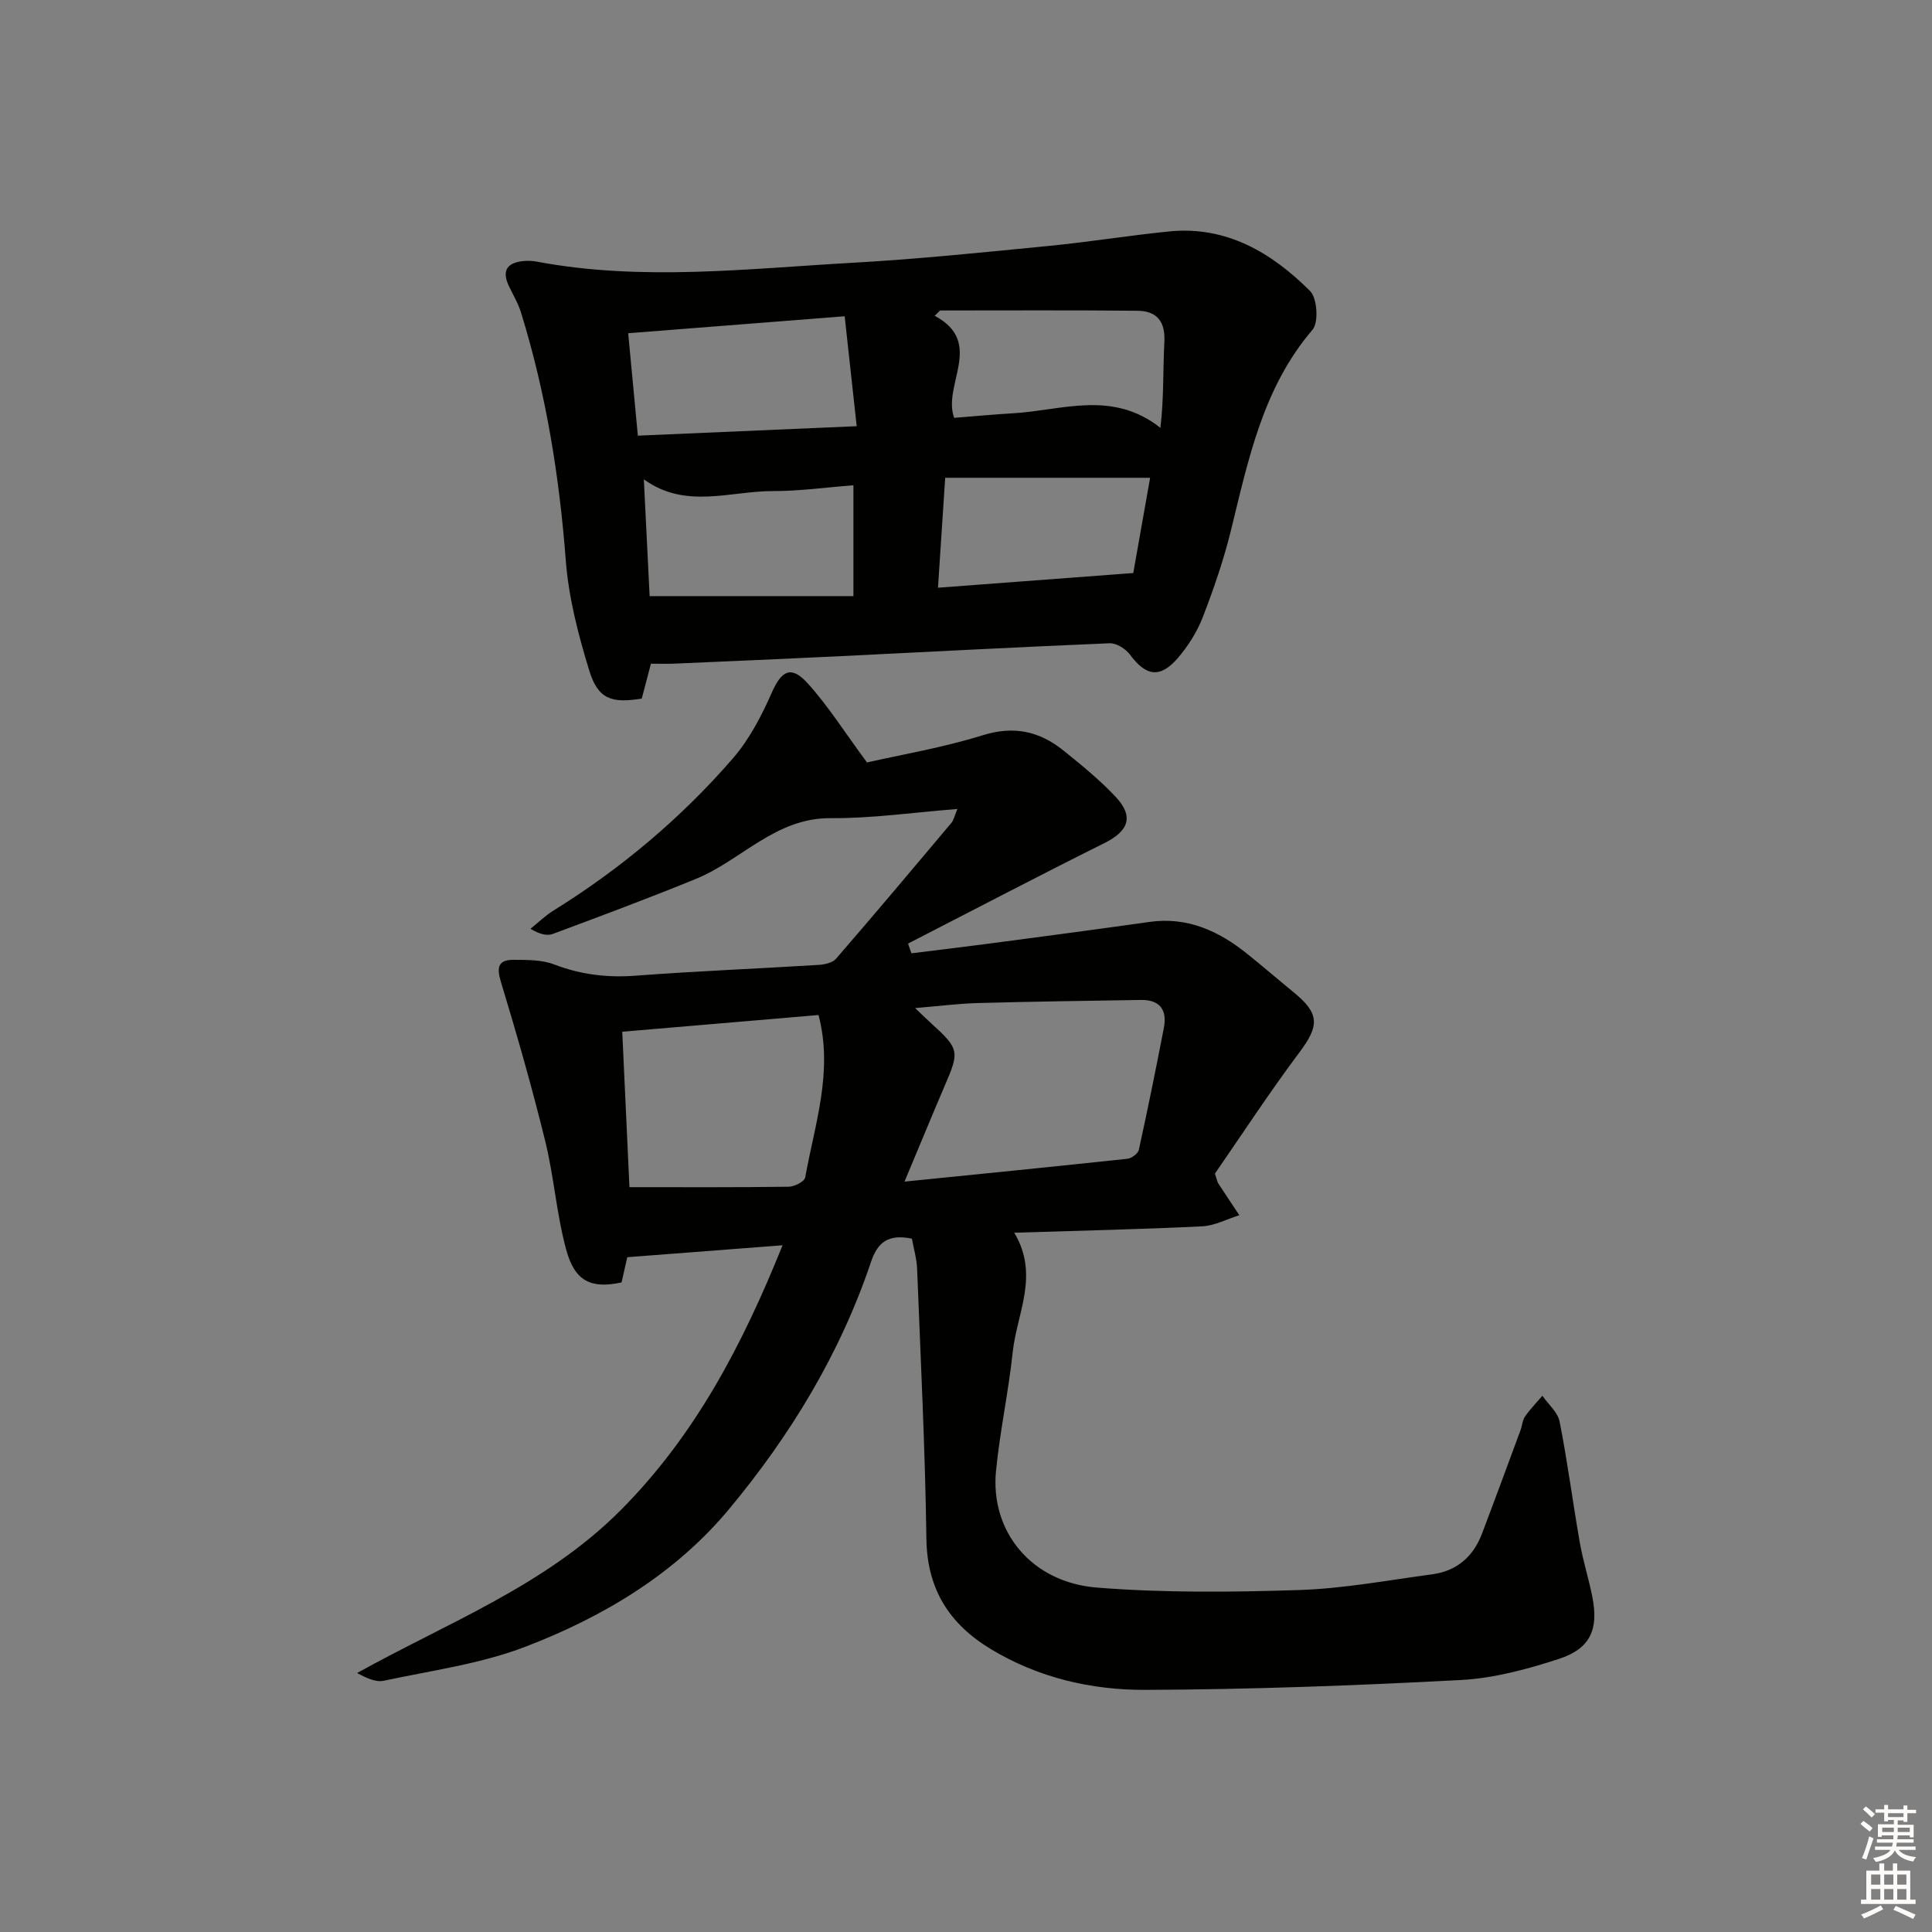 <svg enable-background="new 0 0 400 400" viewBox="0 0 400 400" xmlns="http://www.w3.org/2000/svg"><rect x="0" y="0" width="400" height="400" fill="#808080" stroke="none"/><path d="m188.8 256.45c-4.91-1.01-7.11.78-8.46 4.79-6.39 19-16.66 35.9-29.39 51.2-11.21 13.46-26.07 22.32-42.17 28.5-9.31 3.57-19.49 4.93-29.33 7.04-1.66.35-3.59-.56-5.51-1.6 18.82-10.47 38.98-18.1 54.47-33.62 15.5-15.53 25.3-34.3 33.61-54.94-11 .85-21.41 1.65-32.15 2.47-.39 1.75-.78 3.48-1.18 5.22-6.31 1.35-9.68-.18-11.48-6.83-1.99-7.33-2.51-15.05-4.33-22.44-2.72-11.06-5.85-22.03-9.17-32.94-.94-3.11-.54-4.6 2.67-4.58 2.79.02 5.8-.02 8.33.95 5.54 2.13 11.07 2.78 16.97 2.33 12.6-.95 25.23-1.45 37.84-2.23 1.23-.08 2.84-.43 3.56-1.26 8.05-9.3 15.97-18.71 23.89-28.13.48-.57.63-1.41 1.25-2.89-9.2.72-17.73 1.97-26.24 1.9-11.45-.09-18.47 8.72-27.89 12.57-9.8 4.01-19.72 7.71-29.64 11.4-1.21.45-2.73.06-4.62-1.06 1.57-1.26 3.03-2.71 4.73-3.76 13.97-8.67 26.45-19.15 37.19-31.54 3.4-3.93 5.93-8.8 8.04-13.6 1.99-4.51 3.97-5.72 7.38-1.98 4.28 4.71 7.71 10.19 12.33 16.44 7-1.6 15.65-3.05 23.95-5.63 6.48-2.02 11.77-.83 16.73 3.16 3.75 3.02 7.52 6.08 10.8 9.58 3.84 4.1 2.68 7.09-2.32 9.58-13.63 6.79-27.11 13.86-40.66 20.81.23.67.47 1.34.7 2.01 5.24-.65 10.48-1.27 15.71-1.96 11.18-1.48 22.37-2.95 33.54-4.53 7.86-1.12 14.33 1.84 20.23 6.57 3.25 2.6 6.4 5.33 9.62 7.96 5.45 4.45 5.38 6.93 1.24 12.46-6.25 8.35-11.96 17.1-17.5 25.11.47 1.42.51 1.76.68 2.02 1.44 2.21 2.91 4.4 4.37 6.6-2.57.8-5.11 2.17-7.71 2.3-12.72.62-25.46.9-38.89 1.32 5.27 8.78.53 16.7-.32 24.73-.87 8.24-2.66 16.39-3.46 24.63-1.21 12.5 7.32 23.02 20.88 24.11 13.88 1.11 27.91.96 41.85.51 9.23-.3 18.42-2.03 27.61-3.26 5.06-.68 8.47-3.65 10.27-8.39 2.71-7.13 5.34-14.29 7.99-21.45.35-.93.39-2.05.93-2.83 1.06-1.52 2.38-2.87 3.59-4.29 1.23 1.77 3.19 3.4 3.57 5.34 1.64 8.3 2.72 16.71 4.18 25.05.66 3.75 1.83 7.41 2.58 11.15 1.36 6.79-.35 10.8-6.91 12.94-6.57 2.14-13.48 4.01-20.33 4.37-21.75 1.15-43.54 1.96-65.31 2.04-11.15.04-22.1-2.49-31.93-8.42-8.63-5.2-13.23-12.4-13.38-22.86-.26-18.62-1.19-37.23-1.92-55.84-.07-2.1-.7-4.19-1.08-6.3zm-1.53-11.81c16.16-1.63 31.17-3.12 46.15-4.73.87-.09 2.2-1.09 2.37-1.87 1.84-8.39 3.55-16.82 5.18-25.26.71-3.68-.83-5.81-4.74-5.75-11.27.18-22.54.33-33.81.64-4 .11-7.99.63-12.96 1.04 1.69 1.61 2.51 2.41 3.36 3.18 5.77 5.25 5.85 5.8 2.82 12.8-2.62 6.09-5.12 12.22-8.37 19.95zm-58.44-31.03c.52 11.15 1.02 22.14 1.49 32.18 11.41 0 22.2.06 32.99-.09 1.19-.02 3.25-1.08 3.4-1.92 1.96-10.99 5.84-21.86 2.76-33.63-13.38 1.14-26.71 2.27-40.64 3.46z" fill="#010100"/><path d="m134.77 137.41c-.75 2.84-1.33 5.06-1.9 7.22-6.33 1.04-9.06.09-10.88-5.83-2.27-7.39-4.26-15.07-4.85-22.75-1.33-17.47-4.09-34.6-9.27-51.34-.58-1.88-1.61-3.62-2.47-5.4-1.65-3.42-.29-5.01 3.2-5.28.82-.06 1.68-.02 2.49.13 21.82 4.11 43.68 1.46 65.5.24 13.6-.76 27.16-2.18 40.72-3.5 8.25-.81 16.45-2.15 24.7-2.98 11.9-1.2 21.25 4.38 29.22 12.32 1.49 1.48 1.82 6.5.51 8.03-10.29 12.05-13.27 26.85-16.88 41.52-1.5 6.1-3.56 12.1-5.83 17.97-1.17 3.03-3.01 5.95-5.12 8.42-3.7 4.33-6.65 3.85-9.98-.67-.88-1.19-2.79-2.38-4.17-2.33-18.77.77-37.53 1.79-56.29 2.7-11.3.55-22.61 1.03-33.91 1.52-1.61.07-3.24.01-4.79.01zm-2.71-47.21c15.35-.66 30.02-1.3 45.31-1.96-.88-8.1-1.67-15.26-2.49-22.76-15.23 1.19-29.86 2.34-44.82 3.51.69 7.27 1.31 13.84 2 21.21zm44.63 33.22c0-8.13 0-15.37 0-22.95-5.76.44-11.19 1.22-16.61 1.2-8.92-.02-18.14 3.83-26.78-2.43.42 8.53.82 16.43 1.2 24.18zm17.95-59.14c-.37.37-.75.73-1.12 1.1 10.39 5.55 1.54 14.33 4.03 21.13 4.33-.34 8.3-.72 12.28-.95 10.06-.59 20.45-4.86 30.42 3.02.74-6.23.51-12.01.82-17.77.23-4.25-1.56-6.44-5.57-6.47-13.61-.14-27.24-.06-40.86-.06zm-.44 57.4c13.39-1.01 26.58-2 40.43-3.04 1.05-5.92 2.3-12.99 3.49-19.72-14.41 0-28.27 0-42.43 0-.52 7.91-.98 14.99-1.49 22.76z" fill="#010100"/><g fill="#fcfbfa"><path d="m385.2 377.6.6-.6c.6.4 1.3.9 1.9 1.5l-.6.7c-.8-.6-1.4-1.1-1.9-1.6zm.3 7.1c.6-1.4 1.1-2.9 1.5-4.5.3.1.6.3.9.4-.5 1.4-1 2.9-1.5 4.4zm.2-10.1.6-.6c.7.5 1.3 1.1 1.9 1.6l-.7.7c-.6-.6-1.2-1.2-1.8-1.7zm8.4-.8h.8v.9h1.8v.7h-1.8v1.8h-.8v-.3h-1.2v.9h3.3v2.6h-.8v-.4h-2.5c0 .3 0 .6-.1.8h3.4v.7h-3.5c0 .3-.1.6-.1.8h4v.7h-3.5c.7.9 1.9 1.3 3.6 1.5-.2.2-.4.5-.6.9-1.9-.3-3.2-1.1-3.8-2.3-.5 1.1-1.8 2-3.9 2.4-.2-.3-.4-.5-.6-.8 1.9-.4 3.1-.9 3.6-1.7h-3.2v-.7h3.5c.1-.2.1-.5.2-.8h-3.3v-.7h3.4c0-.2 0-.5 0-.8h-2.4v.3h-.8v-2.6h3.3v-.9h-1.2v.3h-.8v-1.8h-1.8v-.7h1.8v-.9h.8v.9h3.2zm-4.4 5.5h2.4c0-.3 0-.6 0-.9h-2.4zm1.2-3.1h3.2v-.8h-3.2zm4.4 2.2h-2.4v.9h2.5v-.9z"/><path d="m389.2 385.8h.9v1.5h1.8v-1.5h.9v1.5h2.7v6h1.1v.9h-11.3v-.9h1.1v-6h2.7v-1.5zm.2 8.7.5.8c-1.2.6-2.5 1.3-4 1.9-.2-.3-.3-.6-.6-.8 1.6-.6 3-1.3 4.1-1.9zm-2-4.3h1.9v-2.1h-1.9zm0 3.1h1.9v-2.2h-1.9zm2.7-3.1h1.9v-2.1h-1.9zm0 3.1h1.9v-2.2h-1.9zm2.4 1.3c1.4.6 2.7 1.2 4.1 1.8l-.5.9c-1.5-.7-2.8-1.4-4.1-1.9zm2.2-6.5h-1.9v2.1h1.9zm-1.9 5.2h1.9v-2.2h-1.9z"/></g></svg>